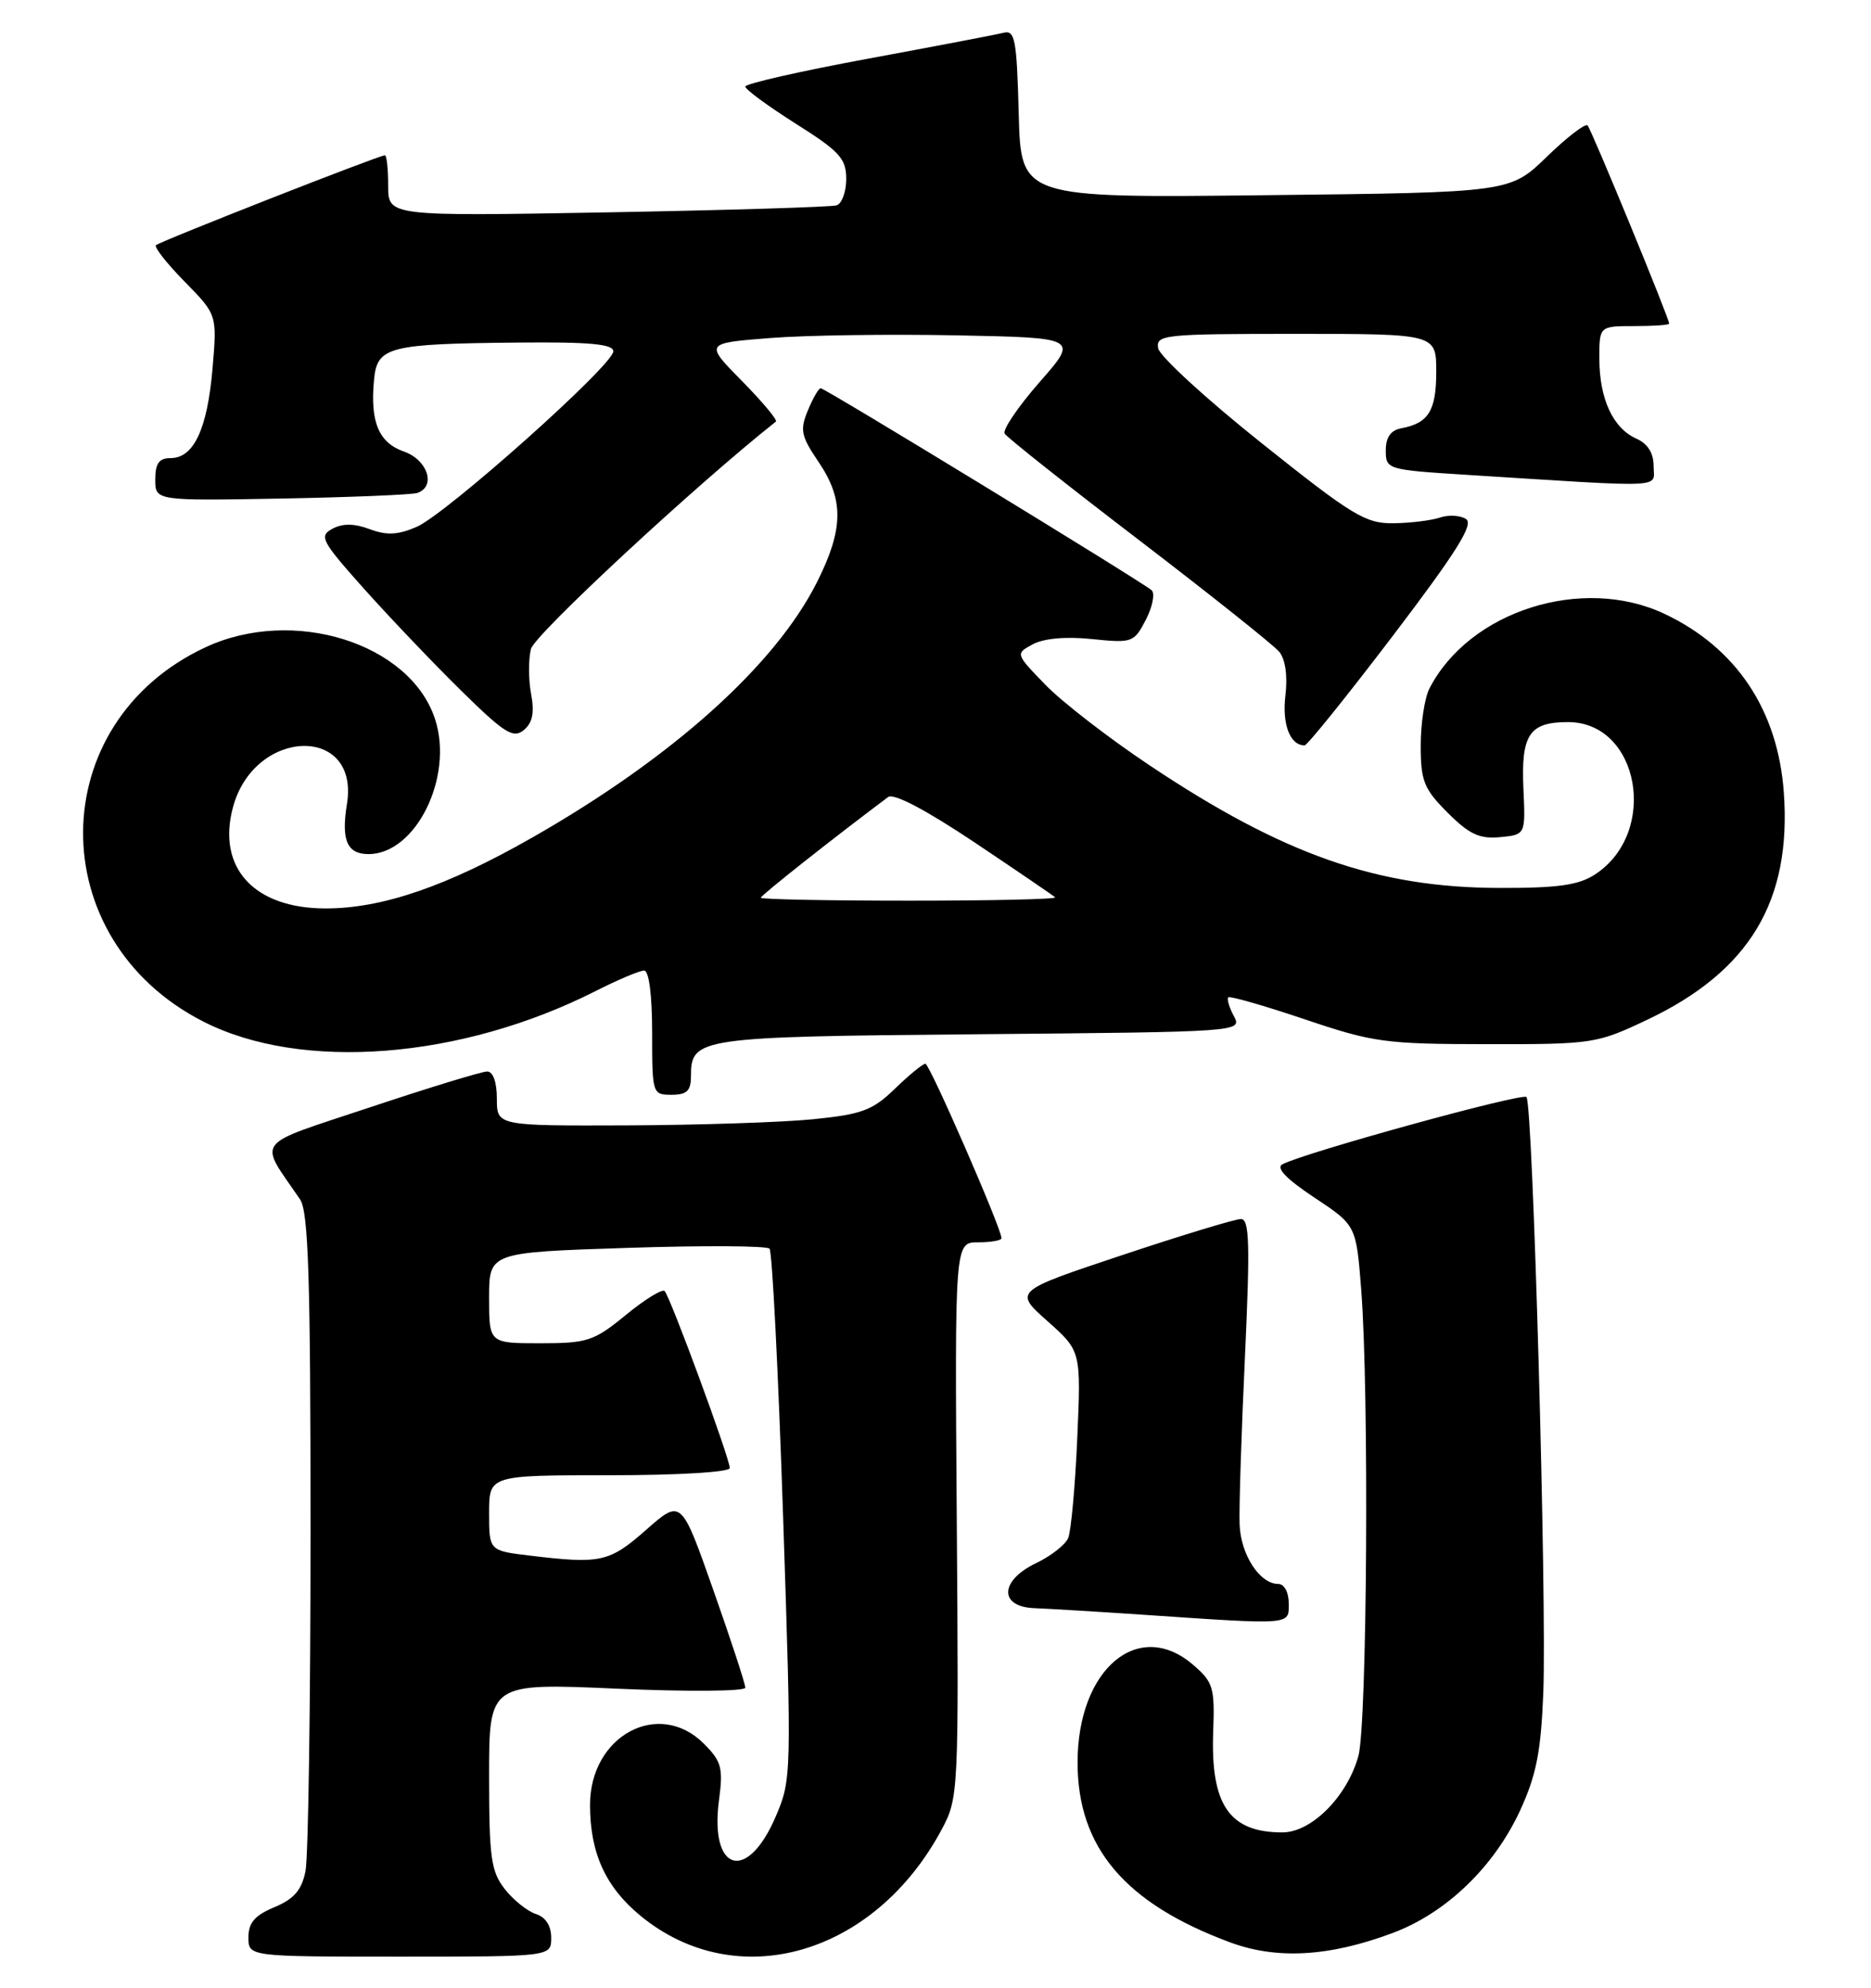 <?xml version="1.0" encoding="UTF-8" standalone="no"?>
<!DOCTYPE svg PUBLIC "-//W3C//DTD SVG 1.1//EN" "http://www.w3.org/Graphics/SVG/1.1/DTD/svg11.dtd" >
<svg xmlns="http://www.w3.org/2000/svg" xmlns:xlink="http://www.w3.org/1999/xlink" version="1.1" viewBox="0 0 241 256">
 <g >
 <path fill="currentColor"
d=" M 71.00 249.57 C 71.00 248.02 70.28 246.91 69.03 246.51 C 67.94 246.16 66.14 244.72 65.03 243.31 C 63.25 241.04 63.00 239.27 63.00 228.74 C 63.00 216.76 63.00 216.76 79.50 217.49 C 88.58 217.89 96.00 217.83 96.00 217.36 C 96.01 216.89 94.15 211.22 91.88 204.78 C 87.75 193.05 87.75 193.05 83.23 197.03 C 78.48 201.21 77.39 201.45 68.25 200.35 C 63.00 199.72 63.00 199.72 63.00 194.86 C 63.00 190.00 63.00 190.00 78.50 190.00 C 87.43 190.00 94.00 189.60 94.00 189.07 C 94.00 187.83 86.33 167.00 85.61 166.28 C 85.30 165.97 83.05 167.36 80.61 169.36 C 76.50 172.73 75.67 173.00 69.58 173.00 C 63.00 173.00 63.00 173.00 63.00 167.15 C 63.00 161.30 63.00 161.30 80.75 160.72 C 90.51 160.40 98.78 160.44 99.12 160.82 C 99.47 161.19 100.25 176.72 100.87 195.32 C 101.98 228.67 101.96 229.21 99.90 234.00 C 96.24 242.51 91.39 241.10 92.61 231.87 C 93.17 227.69 92.94 226.85 90.66 224.57 C 84.86 218.77 76.00 223.53 76.00 232.46 C 76.00 238.64 77.99 243.02 82.48 246.72 C 94.87 256.93 112.61 251.85 121.30 235.62 C 123.46 231.57 123.50 230.93 123.24 195.75 C 122.98 160.00 122.98 160.00 125.99 160.00 C 127.65 160.00 129.00 159.76 129.00 159.47 C 129.00 158.22 119.74 137.00 119.20 137.00 C 118.87 137.00 117.10 138.45 115.28 140.21 C 112.40 143.01 111.02 143.52 104.73 144.15 C 100.75 144.55 89.96 144.90 80.75 144.94 C 64.00 145.00 64.00 145.00 64.00 141.50 C 64.00 139.37 63.51 138.00 62.75 138.00 C 62.06 138.00 55.29 140.07 47.70 142.60 C 32.40 147.70 33.26 146.57 38.65 154.47 C 39.73 156.05 40.00 164.66 40.00 197.10 C 40.00 219.46 39.71 239.21 39.35 240.99 C 38.86 243.43 37.88 244.57 35.35 245.63 C 32.82 246.68 32.00 247.64 32.00 249.51 C 32.00 252.00 32.00 252.00 51.50 252.00 C 71.00 252.00 71.00 252.00 71.00 249.57 Z  M 179.40 248.95 C 186.29 246.37 192.44 240.45 195.81 233.16 C 197.89 228.63 198.49 225.60 198.79 218.00 C 199.25 206.18 197.45 142.11 196.62 141.29 C 196.06 140.72 168.02 148.45 165.19 149.95 C 164.32 150.41 165.66 151.82 169.29 154.23 C 174.69 157.81 174.69 157.81 175.34 166.16 C 176.36 179.30 176.10 222.11 174.97 226.17 C 173.52 231.39 168.93 236.00 165.18 236.00 C 158.35 236.00 155.92 232.46 156.27 223.01 C 156.48 217.35 156.27 216.63 153.69 214.42 C 146.64 208.34 138.80 214.96 138.80 226.99 C 138.80 237.94 144.90 245.13 158.42 250.15 C 164.46 252.40 171.22 252.01 179.40 248.95 Z  M 166.00 206.50 C 166.00 205.07 165.42 204.00 164.65 204.00 C 162.26 204.00 159.81 200.23 159.67 196.32 C 159.59 194.22 159.90 184.51 160.36 174.75 C 161.03 160.17 160.94 157.00 159.84 157.00 C 159.11 157.00 152.22 159.09 144.54 161.65 C 130.59 166.30 130.59 166.30 134.92 170.15 C 139.25 174.00 139.25 174.00 138.76 185.25 C 138.49 191.44 137.96 197.21 137.59 198.09 C 137.22 198.96 135.36 200.41 133.46 201.32 C 128.76 203.56 128.64 206.95 133.25 207.12 C 135.04 207.19 141.22 207.56 147.00 207.95 C 166.64 209.28 166.00 209.33 166.00 206.50 Z  M 89.00 138.62 C 89.00 133.64 89.84 133.52 126.16 133.20 C 159.86 132.90 160.01 132.89 158.93 130.86 C 158.33 129.74 158.01 128.66 158.21 128.45 C 158.42 128.25 162.84 129.52 168.04 131.27 C 176.88 134.26 178.41 134.47 191.50 134.48 C 205.15 134.50 205.67 134.42 212.15 131.35 C 225.34 125.10 230.78 116.07 229.77 102.07 C 229.01 91.44 223.63 83.40 214.36 79.04 C 203.78 74.07 189.24 78.70 184.12 88.68 C 183.50 89.89 183.00 93.19 183.00 96.03 C 183.00 100.59 183.41 101.61 186.47 104.67 C 189.25 107.45 190.57 108.07 193.22 107.82 C 196.50 107.50 196.50 107.50 196.23 101.63 C 195.91 94.61 196.98 93.00 201.97 93.00 C 211.18 93.00 213.71 107.21 205.47 112.61 C 203.36 114.00 200.69 114.38 193.14 114.36 C 177.41 114.33 165.30 110.08 148.06 98.56 C 142.80 95.05 136.76 90.38 134.64 88.18 C 130.78 84.19 130.78 84.19 133.05 82.97 C 134.47 82.21 137.35 81.96 140.68 82.31 C 145.85 82.84 146.07 82.76 147.60 79.81 C 148.46 78.14 148.79 76.43 148.34 76.02 C 147.14 74.95 106.27 50.00 105.71 50.00 C 105.45 50.00 104.71 51.29 104.06 52.86 C 103.01 55.38 103.18 56.17 105.44 59.50 C 108.72 64.34 108.67 68.13 105.25 74.95 C 99.86 85.68 86.64 97.55 68.63 107.83 C 57.58 114.14 49.26 117.00 41.94 117.00 C 32.71 117.00 27.91 111.75 30.01 103.96 C 32.77 93.71 46.35 93.32 44.69 103.54 C 43.93 108.21 44.70 110.00 47.47 110.00 C 53.58 110.00 58.48 100.03 56.03 92.59 C 52.80 82.81 37.75 78.11 26.48 83.36 C 5.60 93.08 5.40 120.95 26.15 131.55 C 38.81 138.03 59.37 136.43 76.74 127.63 C 79.60 126.18 82.40 125.00 82.97 125.00 C 83.59 125.00 84.00 128.16 84.00 133.00 C 84.00 140.87 84.04 141.00 86.50 141.00 C 88.47 141.00 89.00 140.49 89.00 138.62 Z  M 179.43 81.86 C 187.59 71.13 189.86 67.52 188.84 66.85 C 188.10 66.37 186.60 66.28 185.50 66.65 C 184.40 67.03 181.70 67.36 179.50 67.39 C 175.89 67.44 174.22 66.42 162.50 57.07 C 155.35 51.37 149.36 45.87 149.18 44.85 C 148.88 43.11 149.90 43.00 166.93 43.00 C 185.00 43.00 185.00 43.00 185.00 47.88 C 185.00 52.89 184.00 54.51 180.50 55.16 C 179.14 55.41 178.50 56.32 178.50 58.01 C 178.50 60.46 178.66 60.51 189.00 61.16 C 215.21 62.81 213.00 62.91 213.00 60.03 C 213.00 58.35 212.24 57.14 210.77 56.49 C 207.78 55.16 206.03 51.41 206.01 46.25 C 206.00 42.00 206.00 42.00 210.50 42.00 C 212.97 42.00 215.00 41.86 215.00 41.68 C 215.00 40.98 204.98 16.65 204.49 16.15 C 204.19 15.86 201.83 17.68 199.23 20.20 C 194.50 24.79 194.50 24.79 163.00 25.14 C 131.50 25.50 131.50 25.50 131.22 14.64 C 130.96 4.96 130.74 3.83 129.22 4.23 C 128.27 4.47 120.41 5.97 111.75 7.57 C 103.09 9.17 96.00 10.78 96.00 11.15 C 96.00 11.52 98.93 13.67 102.50 15.93 C 108.16 19.50 109.00 20.42 109.00 23.05 C 109.00 24.71 108.44 26.24 107.75 26.45 C 107.06 26.66 93.79 27.07 78.25 27.35 C 50.00 27.85 50.00 27.85 50.00 23.93 C 50.00 21.77 49.81 20.00 49.58 20.00 C 48.83 20.00 20.57 31.10 20.09 31.58 C 19.83 31.83 21.50 33.95 23.80 36.29 C 27.97 40.54 27.97 40.54 27.37 47.52 C 26.70 55.28 24.95 59.00 21.98 59.00 C 20.49 59.00 20.00 59.68 20.00 61.75 C 20.00 64.50 20.00 64.50 36.25 64.21 C 45.19 64.04 53.06 63.72 53.75 63.49 C 56.20 62.66 55.09 59.23 52.04 58.16 C 48.77 57.02 47.66 54.34 48.18 48.89 C 48.58 44.65 50.02 44.28 66.75 44.12 C 75.95 44.03 79.00 44.31 79.00 45.25 C 79.00 47.01 57.48 66.21 53.66 67.86 C 51.26 68.90 49.80 68.97 47.62 68.15 C 45.63 67.41 44.14 67.39 42.82 68.10 C 41.06 69.04 41.39 69.67 46.87 75.81 C 50.16 79.49 55.78 85.39 59.37 88.92 C 64.98 94.44 66.11 95.15 67.47 94.03 C 68.60 93.09 68.86 91.79 68.41 89.37 C 68.06 87.52 68.06 84.92 68.39 83.58 C 68.85 81.74 89.75 62.35 99.94 54.30 C 100.18 54.11 98.22 51.76 95.58 49.08 C 90.77 44.20 90.77 44.20 99.14 43.54 C 103.74 43.17 114.57 43.02 123.21 43.19 C 138.93 43.50 138.93 43.50 133.89 49.23 C 131.13 52.39 129.11 55.37 129.41 55.85 C 129.71 56.34 137.50 62.52 146.73 69.57 C 155.95 76.63 164.08 83.10 164.78 83.95 C 165.57 84.91 165.87 87.07 165.57 89.59 C 165.13 93.29 166.17 96.00 168.04 96.00 C 168.39 96.00 173.51 89.64 179.43 81.86 Z  M 98.00 115.62 C 98.00 115.32 107.28 107.98 114.40 102.65 C 115.11 102.12 119.25 104.30 125.51 108.48 C 130.99 112.15 135.67 115.34 135.91 115.57 C 136.14 115.81 127.71 116.00 117.17 116.00 C 106.63 116.00 98.00 115.83 98.00 115.62 Z "/>
</g>
</svg>